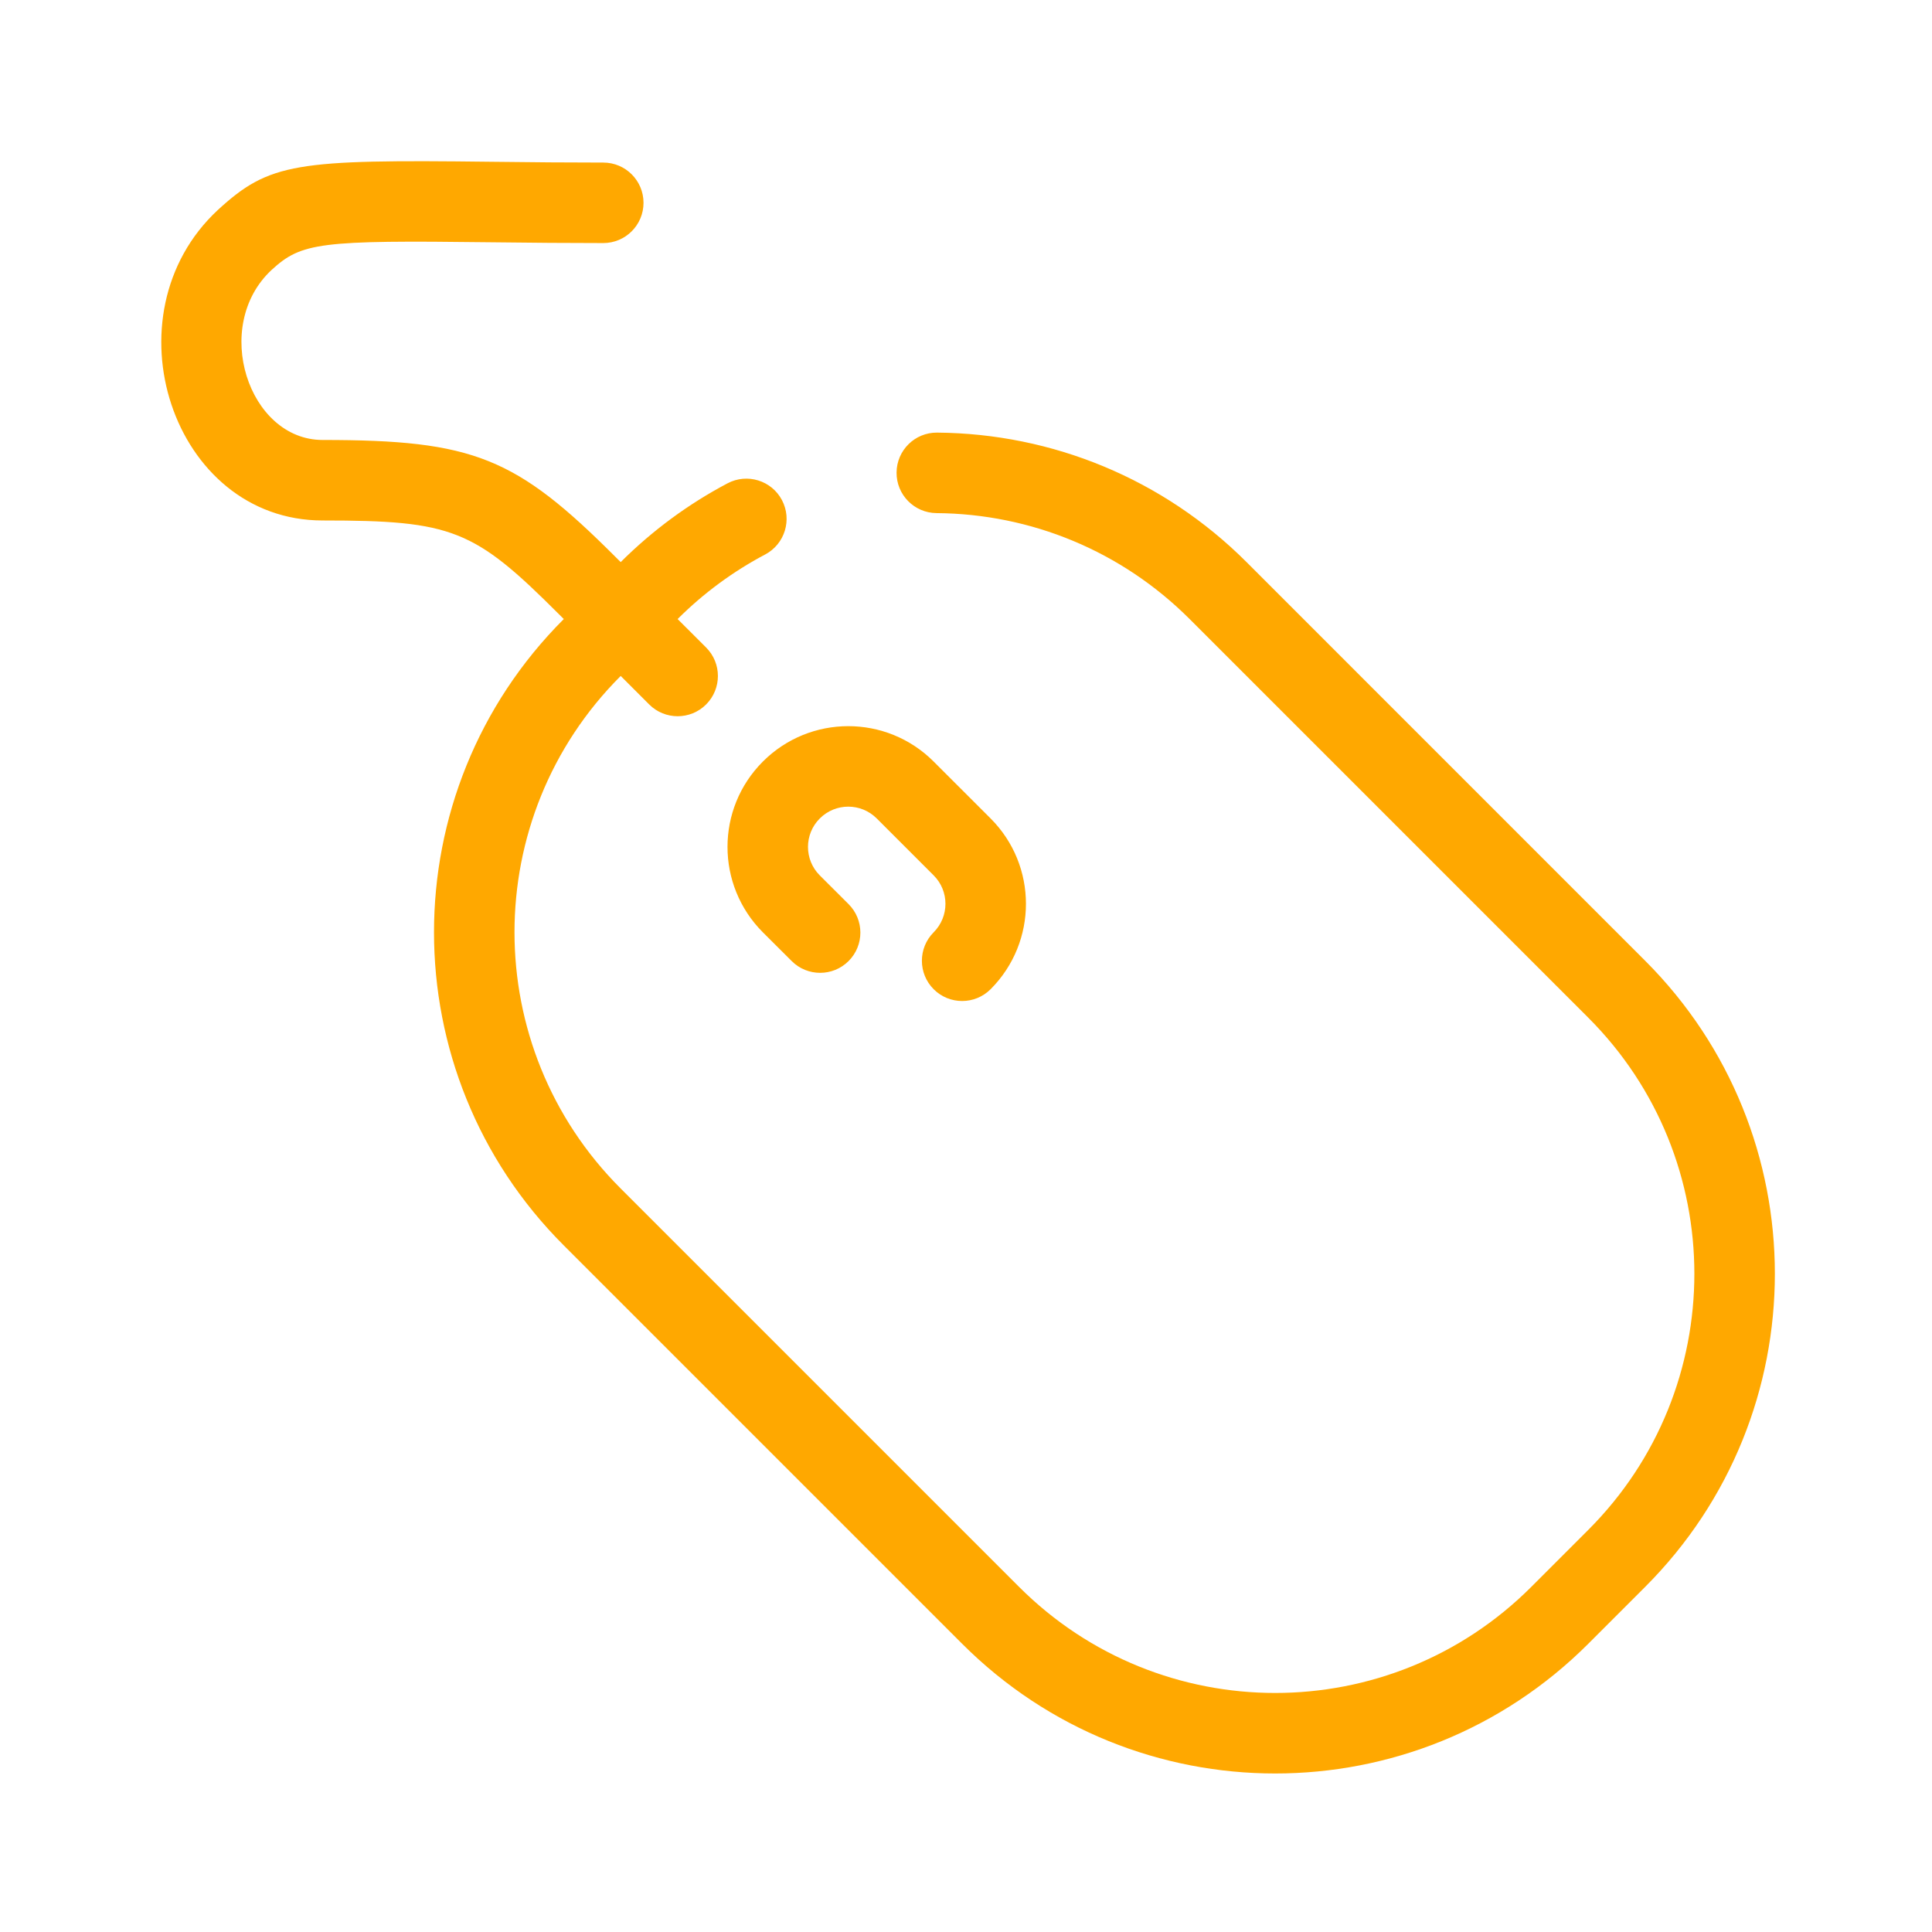 <?xml version="1.0" encoding="utf-8"?>

<!-- Uploaded to: SVG Repo, www.svgrepo.com, Generator: SVG Repo Mixer Tools -->
<svg width="800px" height="800px" viewBox="0 0 48 48" fill="none" xmlns="http://www.w3.org/2000/svg">
<g id="mouse">
<g id="mouse_2">
<path id="Combined Shape" fill-rule="evenodd" clip-rule="evenodd" d="M16.835 15.38L17.543 16.087C17.934 16.478 17.934 17.111 17.543 17.502C17.153 17.892 16.519 17.892 16.129 17.502L15.421 16.794L15.418 16.797C11.904 20.312 11.904 26.011 15.418 29.525L25.318 39.425C28.833 42.94 34.53 42.94 38.045 39.425L39.459 38.011C42.975 34.495 42.975 28.797 39.459 25.283L29.559 15.383C27.866 13.689 25.616 12.766 23.267 12.748C22.715 12.743 22.27 12.292 22.275 11.74C22.279 11.188 22.73 10.743 23.282 10.748C26.151 10.771 28.905 11.9 30.974 13.969L40.873 23.869C45.17 28.163 45.17 35.128 40.874 39.425L39.46 40.839C35.163 45.136 28.2 45.136 23.904 40.839L14.004 30.939C9.709 26.645 9.709 19.679 14.004 15.383L14.007 15.38L13.885 15.258C11.779 13.152 11.243 12.931 8.016 12.931C4.277 12.931 2.604 7.824 5.414 5.215C6.696 4.04 7.35 3.96 12.197 4.019C13.292 4.032 14.081 4.039 14.988 4.039C15.54 4.039 15.988 4.486 15.988 5.039C15.988 5.591 15.54 6.039 14.988 6.039C14.071 6.039 13.275 6.032 12.173 6.019C7.945 5.967 7.493 6.023 6.75 6.704C5.245 8.101 6.172 10.931 8.016 10.931C11.773 10.931 12.818 11.362 15.299 13.844L15.421 13.965C16.212 13.177 17.104 12.521 18.075 12.008C18.563 11.75 19.169 11.936 19.427 12.424C19.685 12.913 19.498 13.518 19.01 13.776C18.214 14.197 17.483 14.734 16.835 15.38ZM21.082 22.462L20.366 21.748C19.977 21.358 19.977 20.724 20.367 20.335C20.759 19.943 21.391 19.943 21.783 20.335L23.197 21.749C23.587 22.138 23.587 22.772 23.196 23.163C22.806 23.555 22.807 24.188 23.198 24.578C23.589 24.968 24.222 24.967 24.612 24.576C25.782 23.403 25.782 21.505 24.611 20.334L23.197 18.921C22.025 17.748 20.125 17.748 18.953 18.921C17.782 20.091 17.782 21.989 18.952 23.162L19.67 23.878C20.061 24.268 20.694 24.267 21.084 23.876C21.474 23.485 21.473 22.852 21.082 22.462Z" fill="#ffa800"/>
</g>
</g>
</svg>
